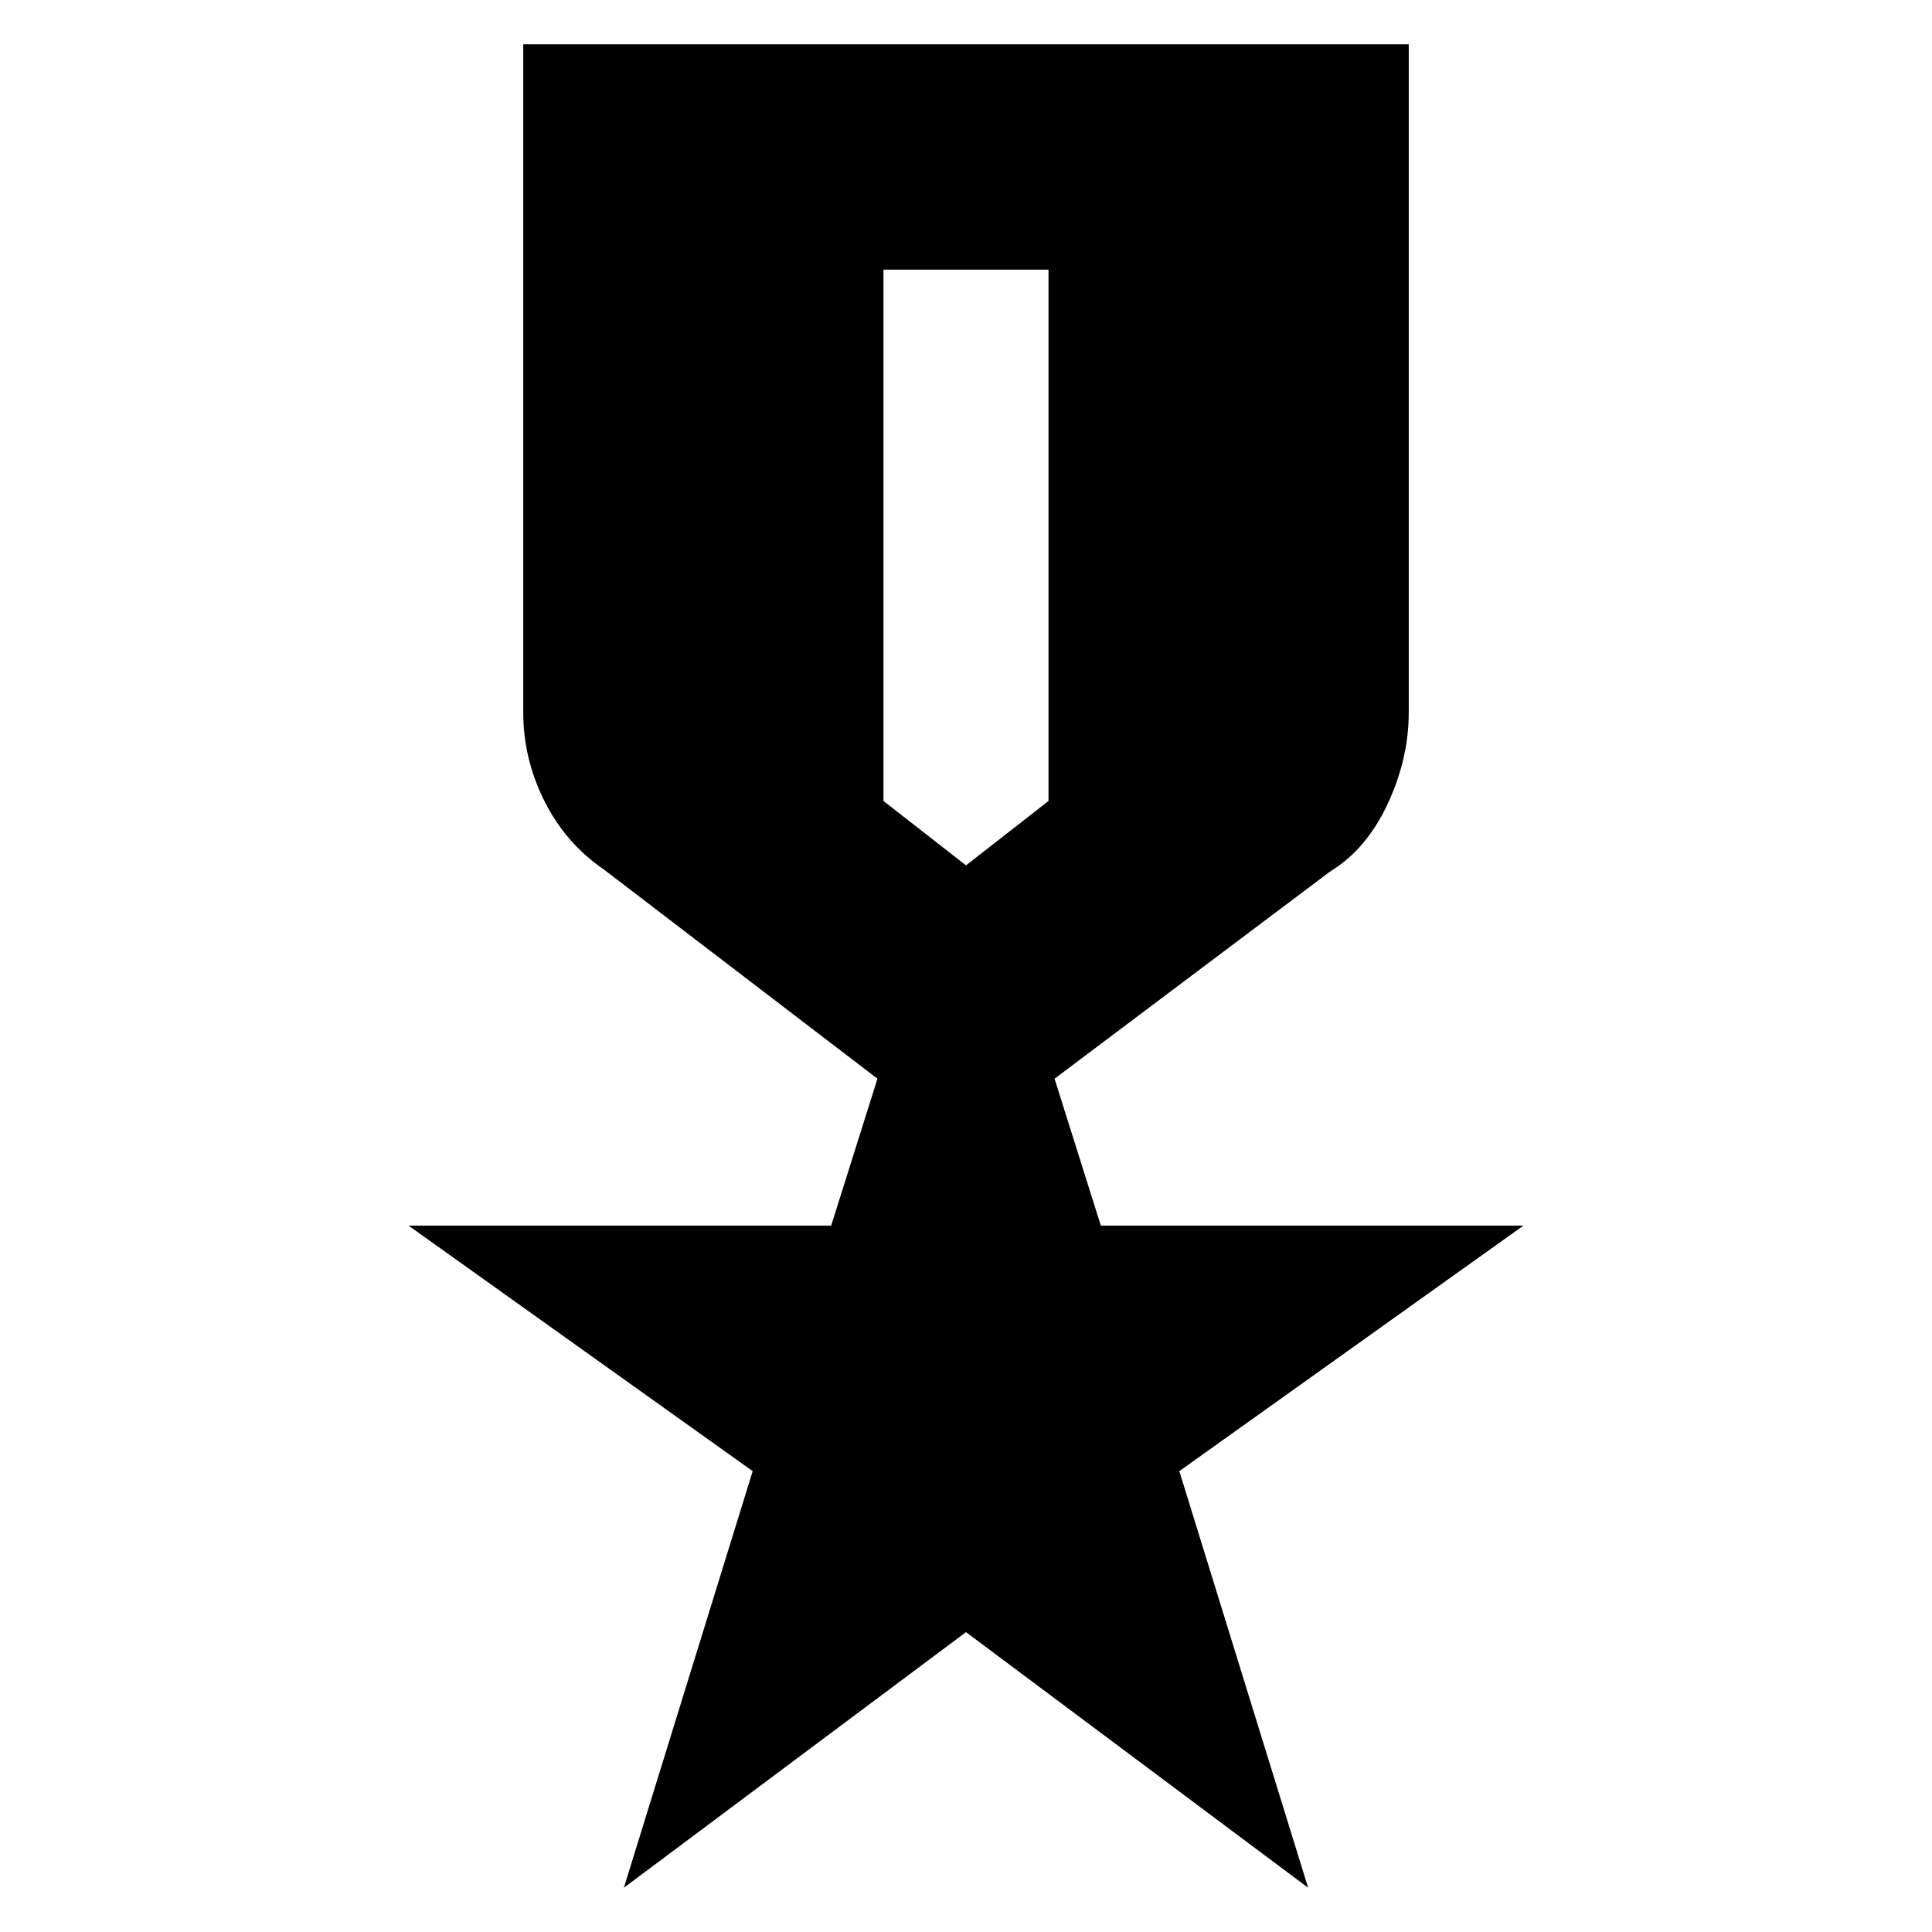 <svg xmlns="http://www.w3.org/2000/svg" height="20" viewBox="0 -960 960 960" width="20"><path d="M260-938h440v332q0 23-10.5 45.5T661-527L524-424l23 73h210L586-229l64 207-170-127L310-22l64-207-171-122h210l23-73-136-104q-19-13-29.5-34T260-606v-332Zm179 112v264l41 32 41-32v-264h-82Z"/></svg>